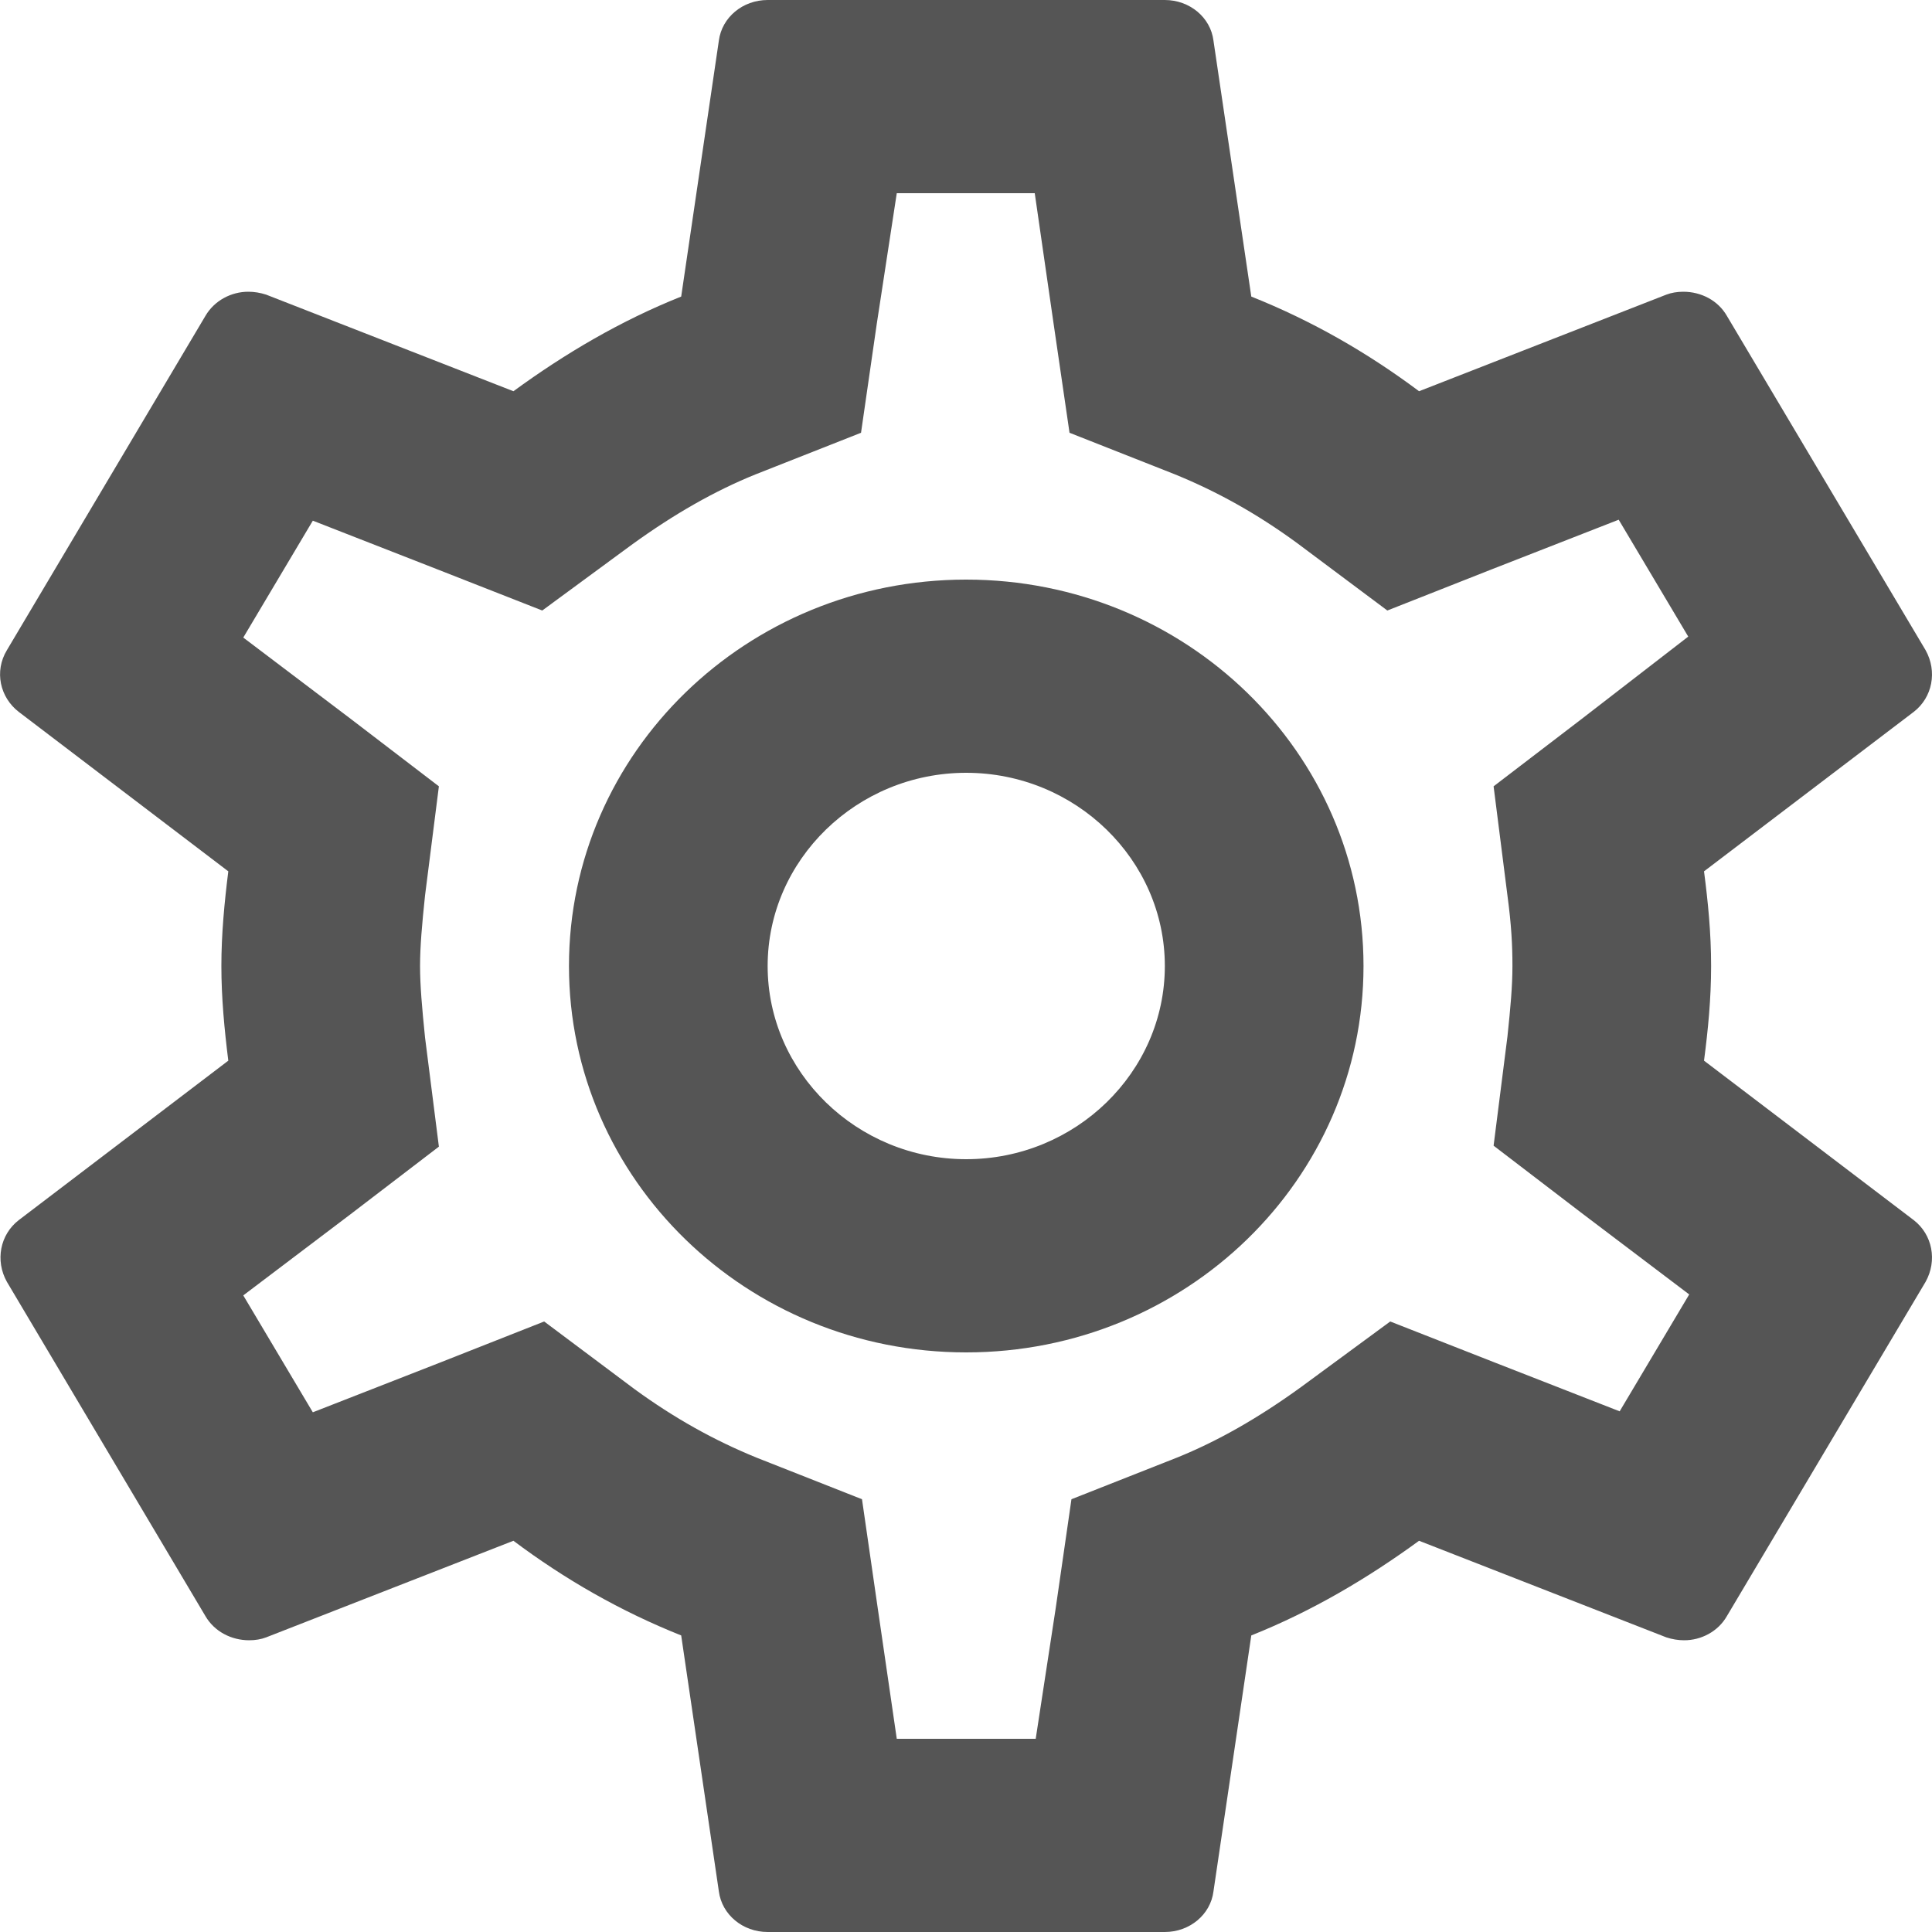 <svg width="12" height="12" viewBox="0 0 12 12" fill="none" xmlns="http://www.w3.org/2000/svg">
    <path fill-rule="evenodd" clip-rule="evenodd" d="M10.628 6C10.628 6.204 10.609 6.396 10.584 6.588L11.886 7.578C12.003 7.668 12.034 7.83 11.96 7.962L10.726 10.038C10.671 10.134 10.566 10.188 10.461 10.188C10.424 10.188 10.387 10.182 10.35 10.17L8.814 9.57C8.493 9.804 8.148 10.008 7.772 10.158L7.537 11.748C7.519 11.892 7.389 12 7.235 12H4.768C4.613 12 4.484 11.892 4.465 11.748L4.231 10.158C3.855 10.008 3.509 9.81 3.189 9.57L1.653 10.17C1.622 10.182 1.585 10.188 1.548 10.188C1.437 10.188 1.332 10.134 1.276 10.038L0.043 7.962C-0.031 7.83 -0 7.668 0.117 7.578L1.418 6.588C1.394 6.396 1.375 6.198 1.375 6C1.375 5.802 1.394 5.604 1.418 5.412L0.117 4.422C-0 4.332 -0.037 4.17 0.043 4.038L1.276 1.962C1.332 1.866 1.437 1.812 1.542 1.812C1.579 1.812 1.616 1.818 1.653 1.83L3.189 2.43C3.509 2.196 3.855 1.992 4.231 1.842L4.465 0.252C4.484 0.108 4.613 0 4.768 0H7.235C7.389 0 7.519 0.108 7.537 0.252L7.772 1.842C8.148 1.992 8.493 2.19 8.814 2.43L10.35 1.83C10.381 1.818 10.418 1.812 10.455 1.812C10.566 1.812 10.671 1.866 10.726 1.962L11.96 4.038C12.034 4.17 12.003 4.332 11.886 4.422L10.584 5.412C10.609 5.604 10.628 5.796 10.628 6ZM9.394 6C9.394 5.874 9.388 5.748 9.363 5.562L9.277 4.884L9.826 4.464L10.486 3.954L10.054 3.228L9.271 3.534L8.617 3.792L8.055 3.372C7.809 3.192 7.562 3.054 7.297 2.946L6.643 2.688L6.544 2.01L6.427 1.2H5.57L5.446 2.01L5.348 2.688L4.694 2.946C4.441 3.048 4.188 3.192 3.923 3.384L3.368 3.792L2.726 3.54L1.943 3.234L1.511 3.96L2.177 4.464L2.726 4.884L2.64 5.562C2.621 5.742 2.609 5.88 2.609 6C2.609 6.12 2.621 6.258 2.64 6.444L2.726 7.122L2.177 7.542L1.511 8.046L1.943 8.772L2.726 8.466L3.38 8.208L3.941 8.628C4.188 8.808 4.435 8.946 4.7 9.054L5.354 9.312L5.452 9.99L5.57 10.8H6.433L6.557 9.99L6.655 9.312L7.309 9.054C7.562 8.952 7.815 8.808 8.08 8.616L8.635 8.208L9.277 8.46L10.06 8.766L10.492 8.04L9.826 7.536L9.277 7.116L9.363 6.438C9.382 6.258 9.394 6.126 9.394 6ZM6.001 3.6C4.638 3.6 3.534 4.674 3.534 6C3.534 7.326 4.638 8.4 6.001 8.4C7.365 8.4 8.469 7.326 8.469 6C8.469 4.674 7.365 3.6 6.001 3.6ZM4.768 6C4.768 6.66 5.323 7.2 6.001 7.2C6.68 7.2 7.235 6.66 7.235 6C7.235 5.34 6.68 4.8 6.001 4.8C5.323 4.8 4.768 5.34 4.768 6Z" fill="#555555"/>
</svg>
